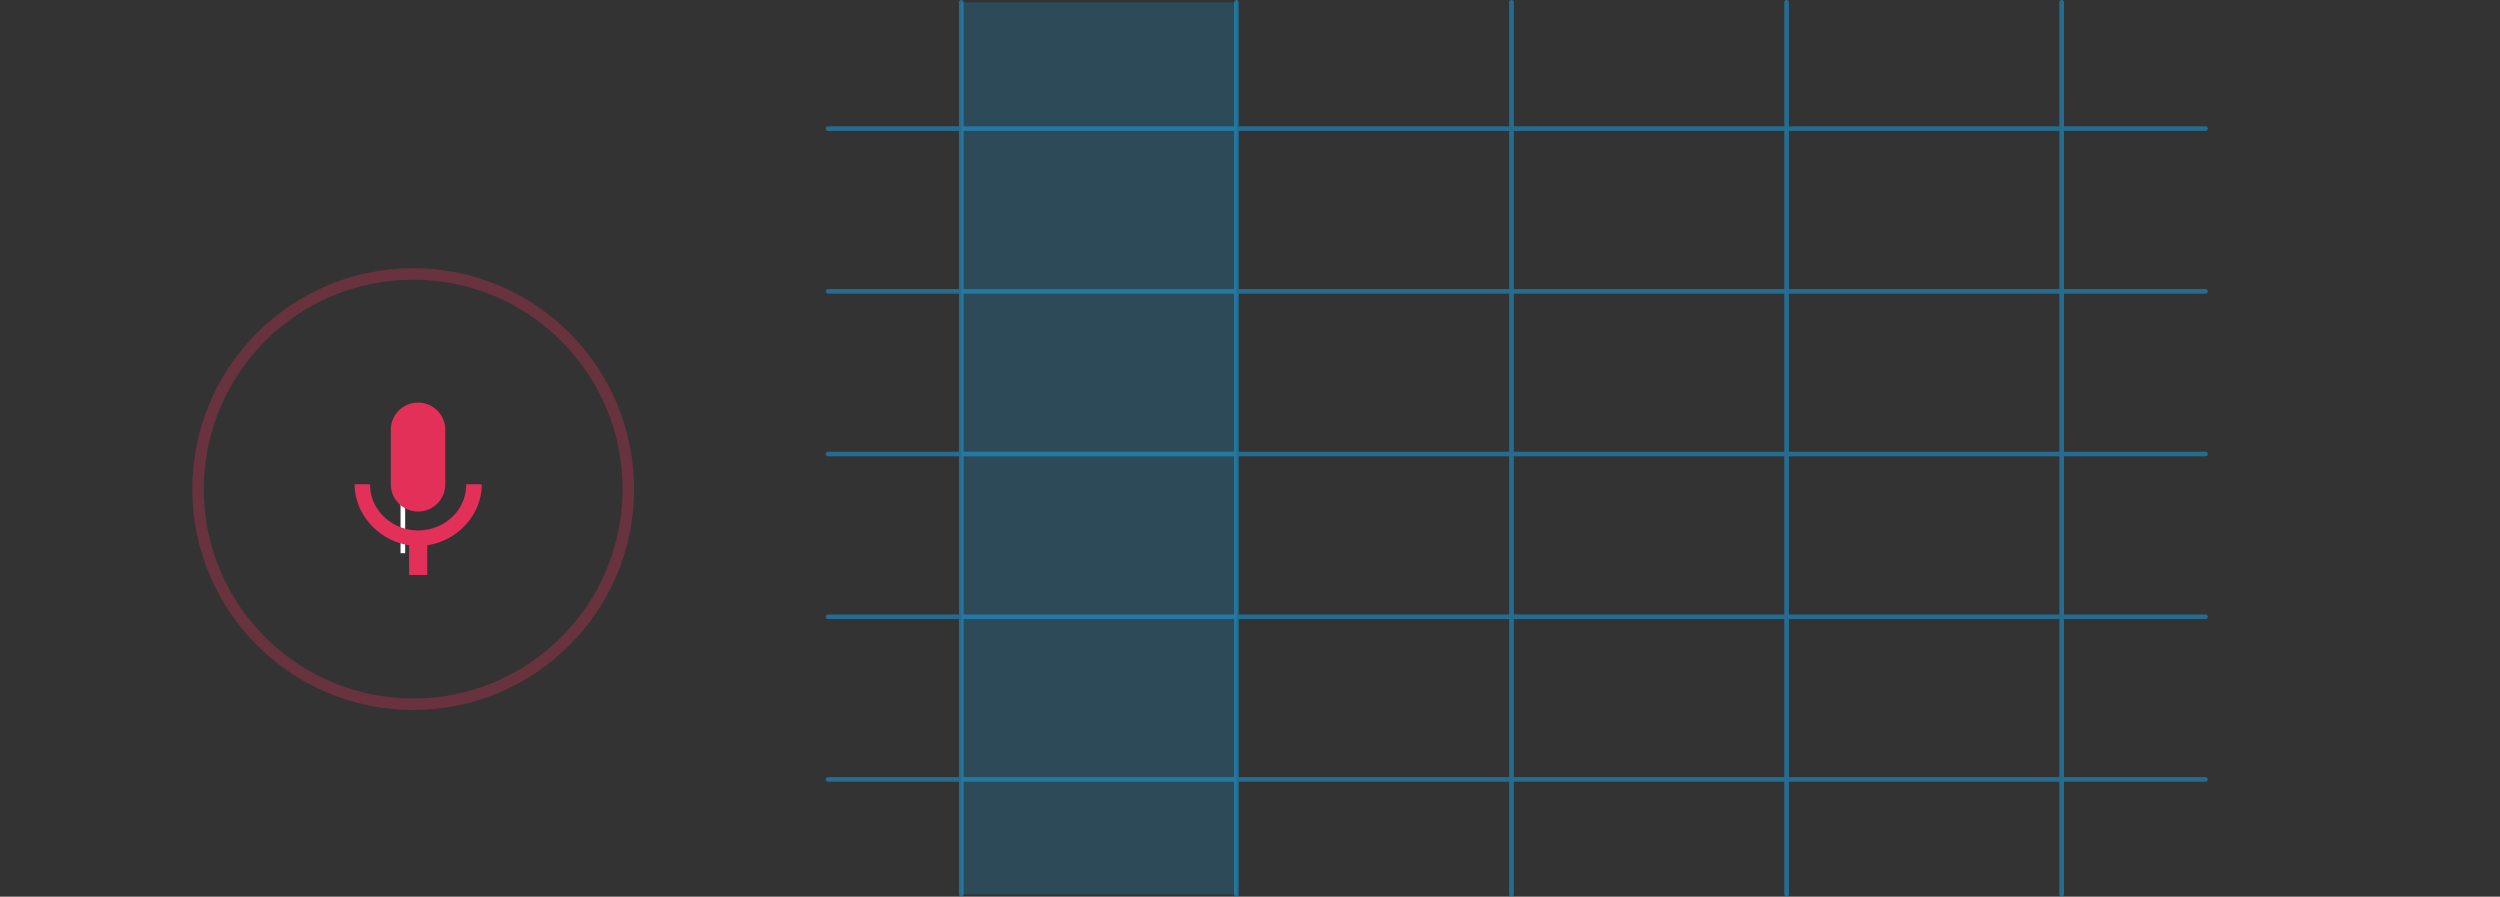 <svg
  xmlns="http://www.w3.org/2000/svg"
  viewBox="-50 0 650.04 233.15"
  style="transform-box: fill-box; overflow: visible; transform-origin: 50% 50%;">
  <rect x="-50" y="0" width="650.04" height="233.15" fill="#333333" stroke="none"/>
  <style>

    .box {
      opacity: 0;
    }

    .box.red {
      animation: redBoxAppear 3s linear forwards infinite;
    }

    .box.orange {
      animation: orangeBoxAppear 3s linear forwards infinite;
    }

    .box.yellow {
      animation: yellowBoxAppear 3s linear forwards infinite;
    }

    .guide {
      animation: guideSlide 3s linear forwards infinite;
      transform-box: fill-box;
      transform: translate3d(0, 0, 0);
      -webkit-transform: translate3d(0, 0, 0);
    }

    .ring {
      animation: pulse 3s linear forwards infinite;
      transform-origin: 50% 50%;
      transform-box: fill-box;
    }

    @keyframes guideSlide {
      0% {
        transform: translate3d(0, 0, 0);
        -webkit-transform: translate3d(0, 0, 0);
      }

      20% {
        transform: translate3d(0, 0, 0);
        -webkit-transform: translate3d(0, 0, 0);
      }

      20.5% {
        transform: translate3d(200%, 0, 0);
        -webkit-transform: translate3d(100%, 0, 0);
      }

      35% {
        transform: translate3d(200%, 0, 0);
        -webkit-transform: translate3d(100%, 0, 0);
      }

      35.5% {
        transform: translate3d(200%, 0, 0);
        -webkit-transform: translate3d(200%, 0, 0);
      }

      51% {
        transform: translate3d(200%, 0, 0);
        -webkit-transform: translate3d(200%, 0, 0);
      }

      51.5% {
        transform: translate3d(300%, 0, 0);
        -webkit-transform: translate3d(300%, 0, 0);
      }

      99.5% {
        transform: translate3d(300%, 0, 0);
        -webkit-transform: translate3d(300%, 0, 0);
      }

      100% {
        transform: translate3d(0, 0, 0);
        -webkit-transform: translate3d(0, 0, 0);
      }
    }

    @keyframes redBoxAppear {
      0% {
        opacity: 0;
      }

      20% {
        opacity: 0;
      }

      21% {
        opacity: 1;
      }

      99% {
        opacity: 1;
      }

      100% {
        opacity: 0;
      }
    }

    @keyframes orangeBoxAppear {
      0% {
        opacity: 0;
      }

      35% {
        opacity: 0;
      }

      36% {
        opacity: 1;
      }

      99% {
        opacity: 1;
      }

      100% {
        opacity: 0;
      }
    }

    @keyframes yellowBoxAppear {
      0% {
        opacity: 0;
      }

      50% {
        opacity: 0;
      }

      51% {
        opacity: 1;
      }

      99% {
        opacity: 1;
      }

      100% {
        opacity: 0;
      }
    }

    @keyframes pulse {
      0% {
        transform: scale(1);
        -webkit-transform: scale(1);
      }

      18% {
        transform: scale(1);
        -webkit-transform: scale(1);
      }

      22% {
        transform: scale(1.1);
        -webkit-transform: scale(1.1);
      }

      25% {
        transform: scale(0.9);
        -webkit-transform: scale(0.9);
      }

      28% {
        transform: scale(1);
        -webkit-transform: scale(1);
      }

      33% {
        transform: scale(1);
        -webkit-transform: scale(1);
      }

      35% {
        transform: scale(1.2);
        -webkit-transform: scale(1.2);
      }

      42% {
        transform: scale(0.8);
        -webkit-transform: scale(0.8);
      }

      43% {
        transform: scale(1);
        -webkit-transform: scale(1);
      }

      52% {
        transform: scale(1);
        -webkit-transform: scale(1);
      }

      54% {
        transform: scale(1.1);
        -webkit-transform: scale(1.1);
      }

      58% {
        transform: scale(0.9);
        -webkit-transform: scale(0.9);
      }

      60% {
        transform: scale(1.1);
        -webkit-transform: scale(1.1);
      }

      65% {
        transform: scale(1);
        -webkit-transform: scale(1);
      }

      100% {
        transform: scale(1);
        -webkit-transform: scale(1);
      }
    }

  </style>
  <g class="boxes">
    <rect class="guide" x="199.95" y="0.6" width="71.53" height="231.95" style="fill:#16a8f0;opacity:0.2"/>
    <rect class="box red" x="199.95" y="160.37" width="71.53" height="42.24" transform="translate(471.43 362.97) rotate(180)" style="fill:#e33059"/>
    <rect class="box orange" x="271.48" y="118.06" width="71.53" height="42.24" transform="translate(614.49 278.36) rotate(180)" style="fill:#f7943d"/>
    <rect class="box yellow" x="343.01" y="75.76" width="71.53" height="42.24" transform="translate(757.55 193.75) rotate(180)" style="fill:#edd929"/>
  </g>
  <g style="opacity:0.5">
    <line x1="199.95" y1="232.55" x2="199.95" y2="0.6" style="fill:none;stroke:#16a8f0;stroke-linecap:round;stroke-linejoin:round;stroke-width:1.2px"/>
    <line x1="165.31" y1="33.45" x2="523.44" y2="33.45" style="fill:none;stroke:#16a8f0;stroke-linecap:round;stroke-linejoin:round;stroke-width:1.2px"/>
    <line x1="165.31" y1="75.76" x2="523.44" y2="75.76" style="fill:none;stroke:#16a8f0;stroke-linecap:round;stroke-linejoin:round;stroke-width:1.2px"/>
    <line x1="165.31" y1="118.06" x2="523.44" y2="118.06" style="fill:none;stroke:#16a8f0;stroke-linecap:round;stroke-linejoin:round;stroke-width:1.2px"/>
    <line x1="165.31" y1="160.37" x2="523.44" y2="160.37" style="fill:none;stroke:#16a8f0;stroke-linecap:round;stroke-linejoin:round;stroke-width:1.2px"/>
    <line x1="343.01" y1="232.55" x2="343.01" y2="0.6" style="fill:none;stroke:#16a8f0;stroke-linecap:round;stroke-linejoin:round;stroke-width:1.2px"/>
    <line x1="486.07" y1="232.55" x2="486.07" y2="0.6" style="fill:none;stroke:#16a8f0;stroke-linecap:round;stroke-linejoin:round;stroke-width:1.2px"/>
    <line x1="271.48" y1="232.55" x2="271.48" y2="0.6" style="fill:none;stroke:#16a8f0;stroke-linecap:round;stroke-linejoin:round;stroke-width:1.2px"/>
    <line x1="414.54" y1="232.55" x2="414.54" y2="0.6" style="fill:none;stroke:#16a8f0;stroke-linecap:round;stroke-linejoin:round;stroke-width:1.2px"/>
    <line x1="165.31" y1="202.67" x2="523.44" y2="202.67" style="fill:none;stroke:#16a8f0;stroke-linecap:round;stroke-linejoin:round;stroke-width:1.2px"/>
  </g>
  <line x1="54.75" y1="143.84" x2="54.75" y2="110.49" style="fill:none;stroke:#fff;stroke-miterlimit:10;stroke-width:1.2px"/>
  <circle class="ring" cx="57.44" cy="127.17" r="55.94" style="fill:none;stroke:#e33059;stroke-miterlimit:10;stroke-width:3px;opacity:0.3"/>
  <path d="M58.72,133a7.06,7.06,0,0,0,7.06-7.08l0-14.16a7.08,7.08,0,1,0-14.16,0v14.16A7.08,7.08,0,0,0,58.72,133Zm12.51-7.08c0,7.08-6,12-12.51,12s-12.5-5-12.5-12h-4c0,8,6.42,14.7,14.16,15.85v7.74h4.72v-7.74c7.74-1.13,14.16-7.78,14.16-15.85Z" style="fill:#e33059"/>
</svg>
